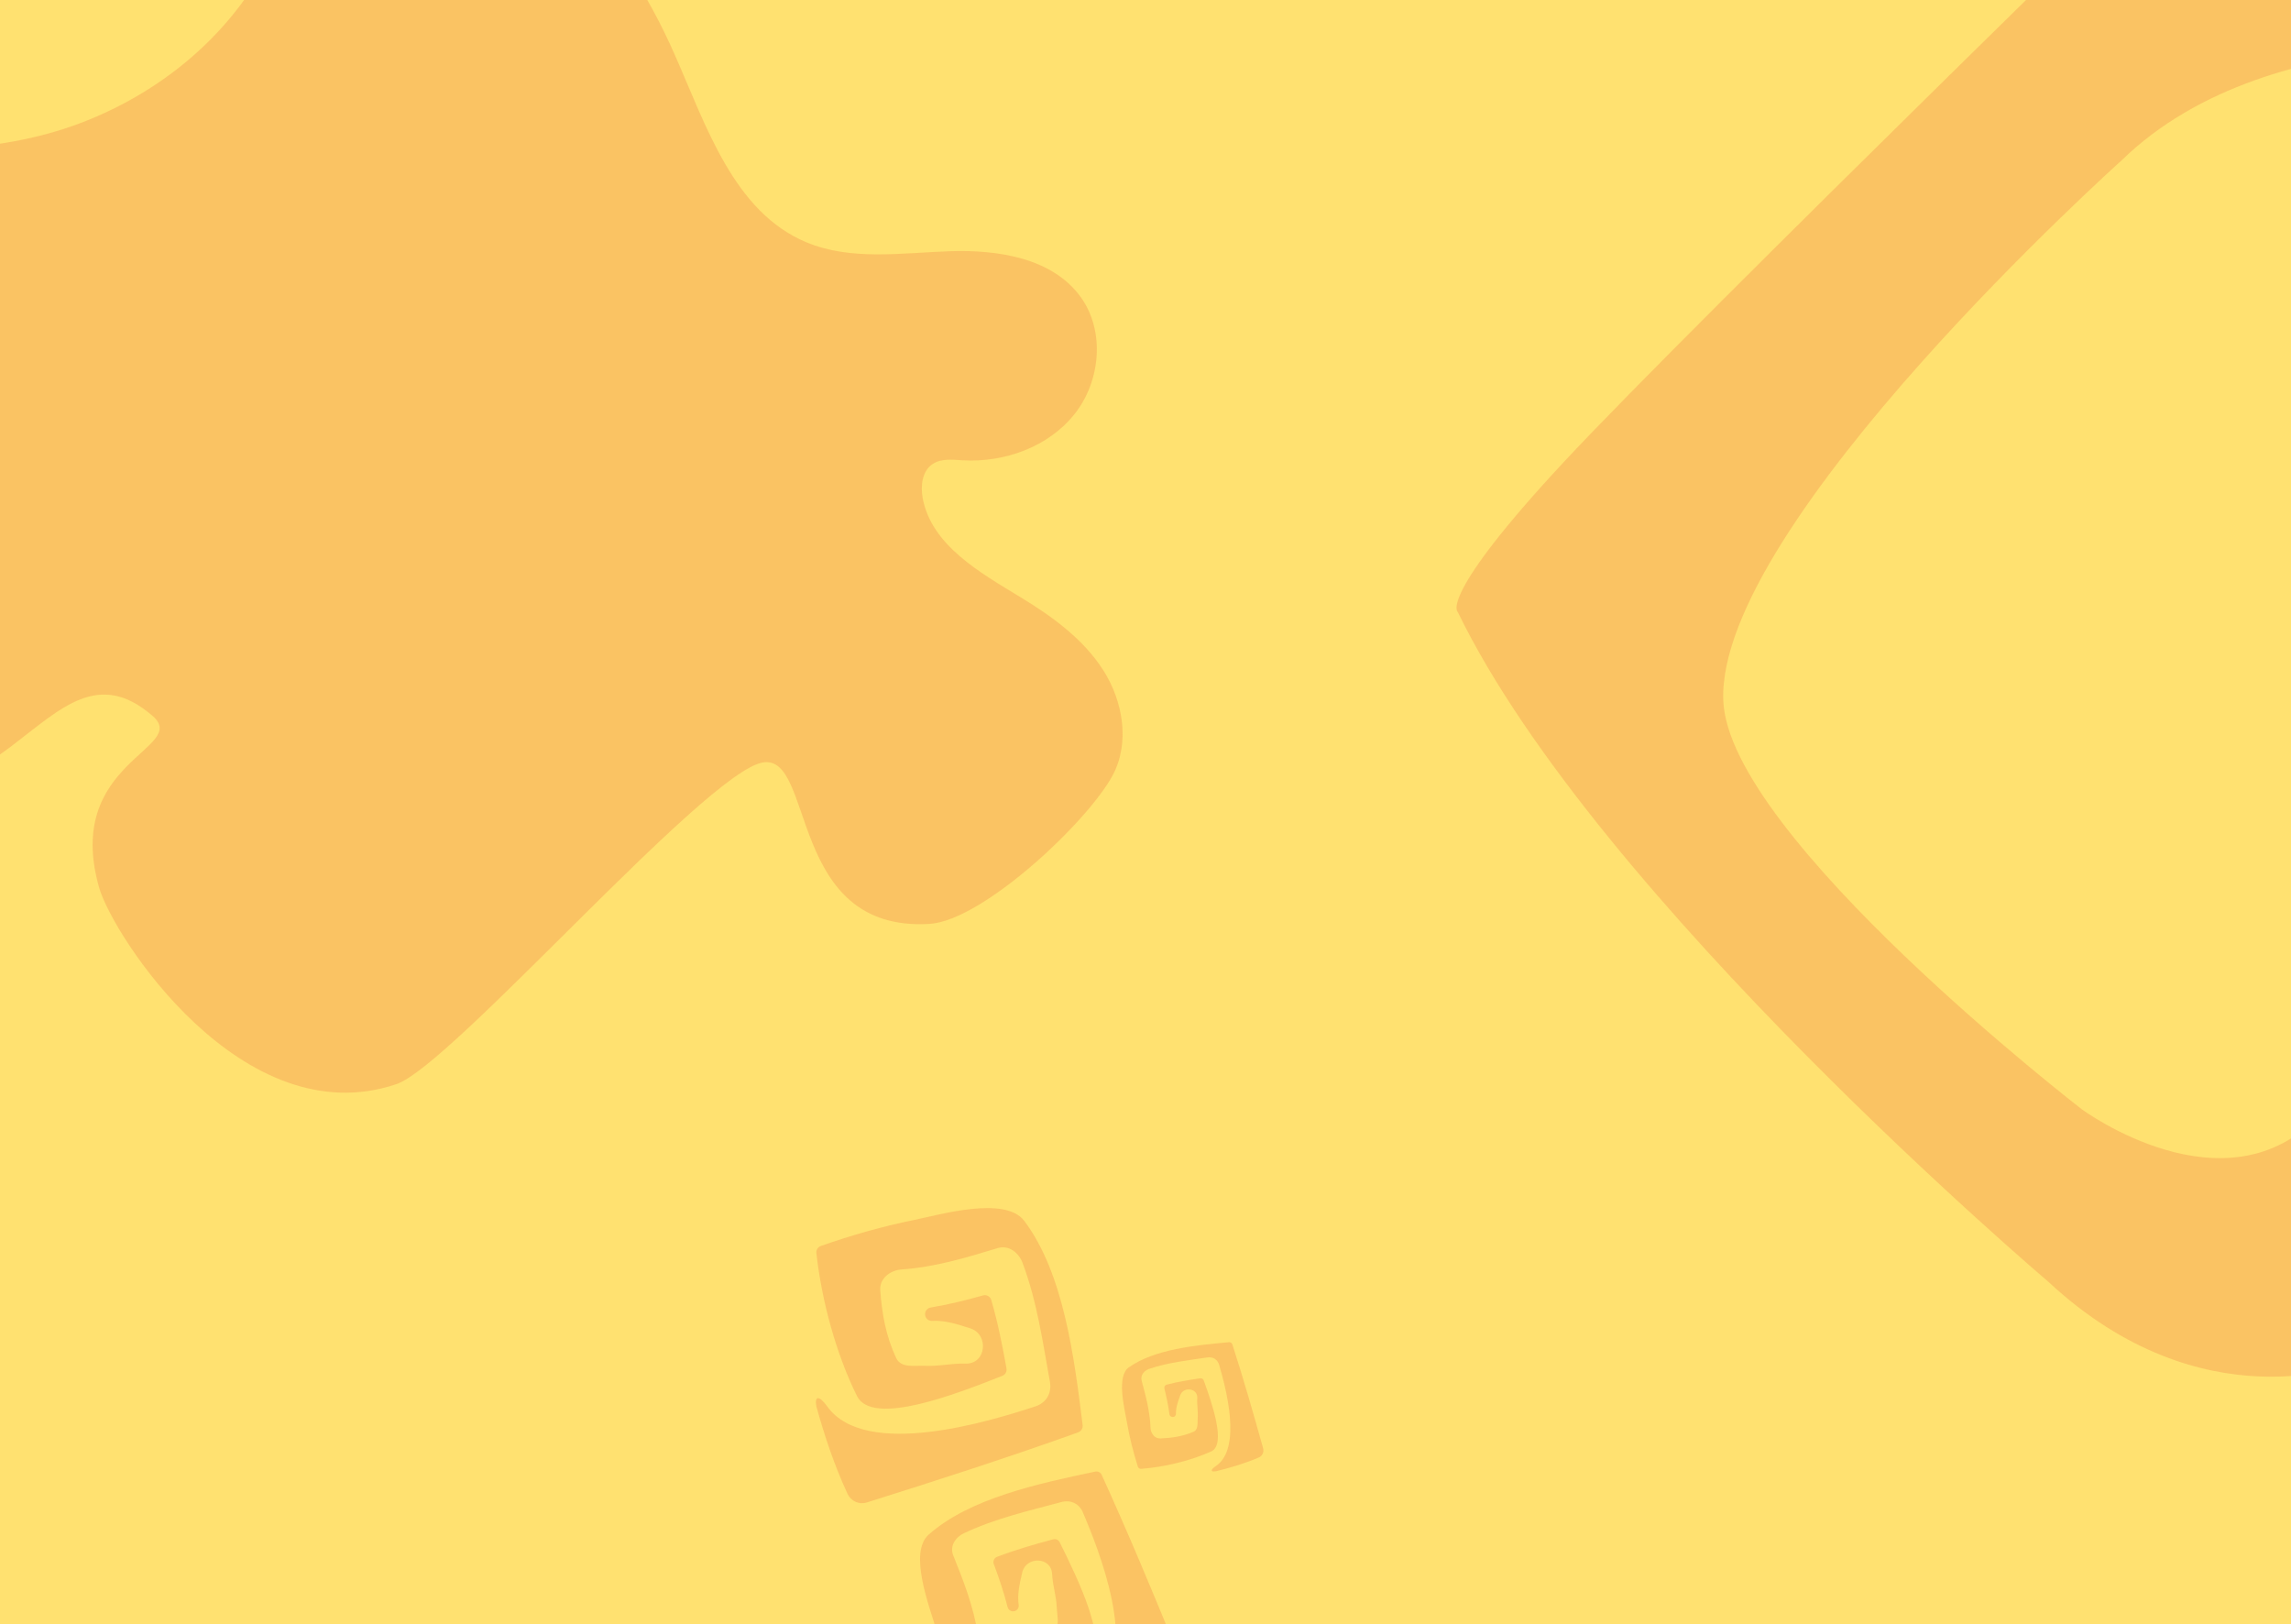 <?xml version="1.0" encoding="UTF-8"?>
<svg id="Capa_2" data-name="Capa 2" xmlns="http://www.w3.org/2000/svg" viewBox="0 0 1920 1361.14">
  <defs>
    <style>
      .cls-1, .cls-2 {
        opacity: .5;
      }

      .cls-3 {
        opacity: .36;
      }

      .cls-2 {
        isolation: isolate;
      }

      .cls-2, .cls-4 {
        fill: #e73e26;
      }

      .cls-2, .cls-4, .cls-5 {
        stroke-width: 0px;
      }

      .cls-5 {
        fill: #ffd741;
        opacity: .75;
      }
    </style>
  </defs>
  <rect class="cls-5" x="-7.53" y="-3.61" width="1935.07" height="1368.37"/>
  <g class="cls-3">
    <path class="cls-2" d="m905.75,249c-23.63-32.86-69.47-39.87-109.92-38.47-40.46,1.41-82.75,8.09-120.1-7.53-60.77-25.44-83.77-97.2-110.38-157.46-22.15-50.16-52-98.03-94.08-133.2-42.1-35.17-97.6-56.55-152.02-49.7-19.15,2.42-38.55,8.65-52.45,22.02-13.62,13.13-20.5,31.58-27.03,49.33C212.13,9.13,154.01,66.08,80.51,97.84c-76.03,32.85-142.15,24.59-223.89,38.03-94.74,15.57-173.26,101.24-180.54,196.98-7.28,95.73,77.55,259.24,161.41,305.97,164.63,91.7,200.2-116.93,290.35-38.93,31.73,27.44-74.99,38.07-44.76,143.96,11.52,40.33,120.1,208.24,249.13,164.66,46.32-15.64,258.85-261.31,307.05-269.57,43.9-7.53,20.45,142.38,139.68,135.28,44.47-2.63,132.42-85.22,153.52-124.45,14.66-27.26,8.78-62.09-7.88-88.18-16.68-26.09-42.54-44.84-68.98-60.93-34.41-20.93-74.83-43.56-82.31-83.14-1.93-10.32-.5-22.66,8.16-28.57,7.15-4.89,16.63-3.74,25.27-3.23,35.08,2.06,71.89-11.18,93.78-38.67,21.89-27.48,25.79-69.53,5.27-98.06h-.02Z"/>
    <g class="cls-1">
      <path class="cls-4" d="m903.69,1200.27c-58.61,21.03-117.89,40.11-177.29,58.79-6.4,2.02-13.26-1.11-16.09-7.18-10.99-23.7-19.21-48.27-26.14-73.27-1.64-8.7,2.03-9.85,9.15.03,32.17,44.62,136.84,12.21,174.4-.11,9.28-3.06,13.88-11.13,12.16-20.69-6.1-33.86-10.76-67.14-22.89-99.5-3.19-8.5-11.38-15.34-21.06-12.39-26.66,8.14-52.61,15.93-80.59,17.86-8.91.62-18.4,7.38-17.64,17.42,1.54,20.24,4.68,38.1,13.25,56.58,4.11,8.87,14.89,6.36,23.86,6.73,12.89.54,22.17-2.21,34.31-1.84,17.47.54,19.94-24.35,4.18-29.5-12.82-4.19-22.28-6.89-32.15-6.31-2.7.16-5.12-1.69-5.74-4.32-.02-.05-.03-.08-.03-.11-.73-3.17,1.4-6.24,4.6-6.78,14.81-2.49,29.32-6,43.8-10.13,2.97-.85,6.11.83,6.97,3.8,5.48,18.84,9.28,37.97,12.76,57.34.47,2.63-.98,5.25-3.46,6.23-38.07,15.03-109.03,42.89-121.89,16.89-17.36-35.14-29.47-79.35-33.99-119.76-.29-2.6,1.27-5.07,3.74-5.93,25.63-9.02,51.98-16.5,78.52-21.88,20.71-4.19,75.97-20.46,92.01.89,33.03,43.95,41.82,114.28,48.89,171.12.32,2.62-1.2,5.09-3.69,5.98l.03.03h.02Z"/>
      <path class="cls-4" d="m1032.82,1126.66c9.3,28.8,17.64,57.9,25.78,87.05.88,3.14-.73,6.44-3.74,7.7-11.69,4.96-23.75,8.57-36,11.54-4.24.65-4.75-1.15.16-4.45,22.19-14.92,8.09-66.28,2.7-84.73-1.33-4.57-5.2-6.92-9.87-6.24-16.55,2.44-32.78,4.18-48.7,9.56-4.18,1.41-7.62,5.27-6.34,10.03,3.54,13.07,6.91,25.81,7.41,39.43.16,4.34,3.3,9.05,8.19,8.84,9.85-.42,18.58-1.67,27.7-5.54,4.37-1.87,3.32-7.14,3.64-11.49.46-6.26-.73-10.81-.36-16.69.54-8.47-11.52-10.06-14.27-2.49-2.24,6.16-3.71,10.71-3.58,15.52.03,1.32-.91,2.45-2.19,2.71h-.05c-1.54.31-3.01-.78-3.22-2.34-.98-7.23-2.45-14.34-4.23-21.44-.37-1.46.49-2.96,1.95-3.33,9.23-2.37,18.59-3.92,28.05-5.3,1.3-.2,2.54.55,2.97,1.77,6.71,18.74,19.13,53.65,6.29,59.49-17.34,7.88-39.02,13.07-58.72,14.63-1.27.1-2.44-.7-2.83-1.92-3.98-12.6-7.2-25.5-9.39-38.49-1.71-10.11-8.74-37.22,1.89-44.68,21.86-15.34,56.17-18.51,83.9-21.05,1.27-.11,2.45.67,2.84,1.89v.02h.02Z"/>
      <path class="cls-4" d="m923.26,1235.85c21.71,47.59,41.85,95.85,61.67,144.27,2.15,5.2.02,11.17-4.88,13.96-19.07,10.86-39.04,19.47-59.49,27.03-7.17,1.98-8.39-1.01-.62-7.67,35.08-30.05.6-115.4-12.35-145.97-3.2-7.56-10.29-10.84-18.17-8.73-27.91,7.49-55.44,13.73-81.67,26.15-6.89,3.27-12.04,10.6-8.87,18.5,8.7,21.71,17.03,42.91,20.61,66.18,1.14,7.41,7.46,14.89,15.81,13.54,16.82-2.71,31.55-6.6,46.42-15.07,7.14-4.06,4.27-12.91,3.95-20.45-.46-10.82-3.41-18.4-3.95-28.59-.76-14.64-21.78-14.97-24.98-1.41-2.62,11.02-4.21,19.13-3.02,27.35.33,2.24-1.06,4.4-3.22,5.1-.02.02-.05.03-.08.03-2.6.83-5.33-.75-6-3.38-3.1-12.22-7.07-24.12-11.54-35.95-.93-2.42.26-5.17,2.68-6.1,15.39-5.92,31.14-10.43,47.1-14.71,2.16-.59,4.45.44,5.44,2.45,15.26,30.82,43.58,88.26,22.71,100.84-28.2,17-64.36,30.25-97.86,36.86-2.16.42-4.34-.72-5.23-2.71-9.35-20.82-17.46-42.34-23.83-64.19-4.97-17.03-22.48-62.14-5.72-77.07,34.47-30.72,92.73-43.02,139.8-52.94,2.16-.46,4.34.65,5.27,2.67h.03-.01Z"/>
    </g>
    <path class="cls-2" d="m2208.38,600.45c35.87,45.82-43.27,120.76-43.27,120.76l-220.93,212.69c-78.91,84.79-199.46-4.31-199.46-4.31,0,0-296.42-228.75-300.51-342.76-5.31-148.44,333.9-452.5,333.9-452.5,128.06-124.88,365.93-91.35,365.93-91.35,0,0,45.85,16.06,56.17,4.96,16.97-18.22-4.6-42.73-4.6-42.73,0,0-139.96-121.38-194.65-172.29-66.57-61.96-125.87-6.21-125.87-6.21,0,0-458.22,446.23-564.45,560.36-106.23,114.13-88.96,125.77-88.96,125.77,116.64,240.21,495.13,561.43,495.13,561.43,129.2,120.24,256.04,68.2,256.04,68.2,225.97-107.7,506.8-395.11,562.86-455.34,78.76-84.62-170.97-329.26-213.96-369.26-40.78-42.41-65.34-54.16-87.59-33.82-17.86,14.43-35.12,24.62-102.25,96.76-33.76,36.26-.65,94.06-.65,94.06l77.16,125.58h-.04Z"/>
  </g>
</svg>